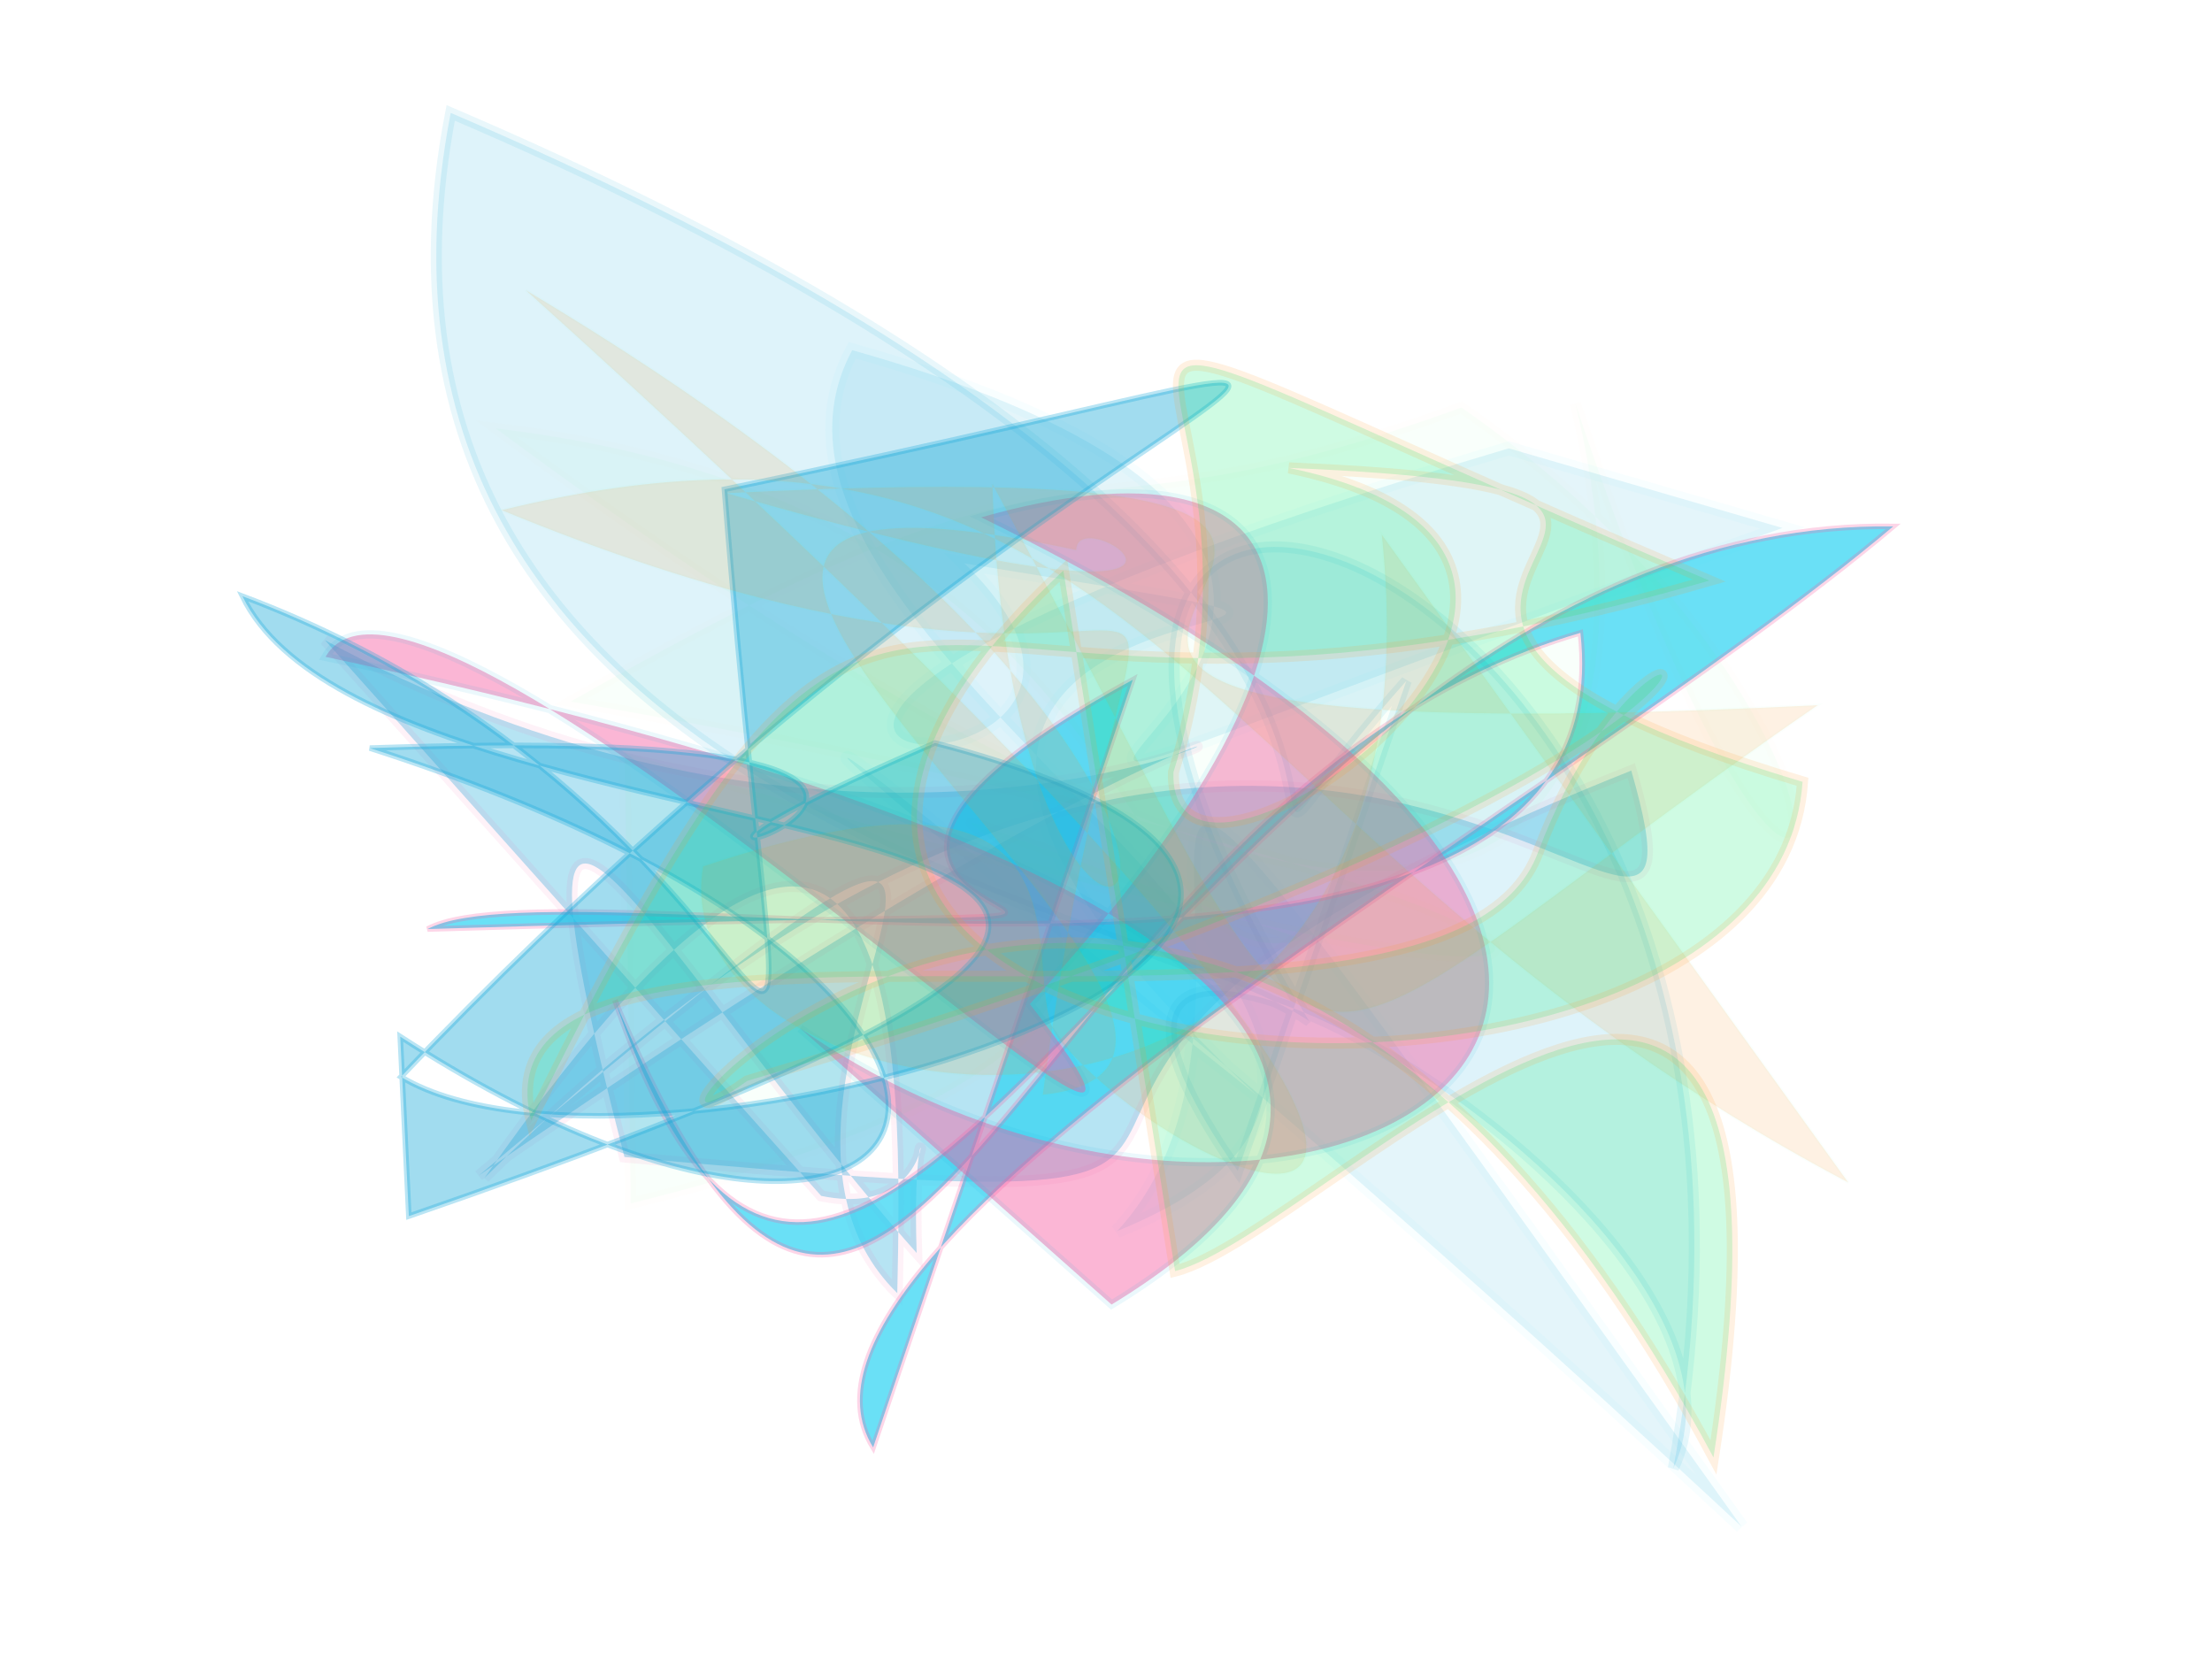 <?xml version="1.0" encoding="UTF-8"?>
<svg width="800px" height="600px" viewBox="0 0 800 600" version="1.1" xmlns="http://www.w3.org/2000/svg" xmlns:xlink="http://www.w3.org/1999/xlink">
  <defs></defs>
  <g stroke="none" stroke-width="1" fill="none" fill-rule="evenodd">
    
    <path stroke="#2cd3f3" stroke-width="5" fill="#0fa6d8" opacity="0.11" stroke-opacity="0.313" transform="rotate(-166.0 400 300)" d="M 189,465  C 630,171 172,435 531,446 C 562,324 205,274 361,160 C 299,272 522,457 116,111 C 432,286 676,381 324,220 C 608,377 207,403 473,381 C 348,308 672,245 292,469 Z"></path>
<path stroke="#f559a0" stroke-width="4" fill="#0fa6d8" opacity="0.304" stroke-opacity="0.25" transform="rotate(176.0 400 300)" d="M 512,175  C 462,161 476,230 479,152 C 567,266 620,399 582,194 C 262,142 534,204 209,308 C 180,172 312,465 633,190 C 462,401 480,215 487,138 C 561,221 352,397 635,191 C 168,468 390,206 677,388 Z"></path>
<path stroke="#f559a0" stroke-width="2" fill="#2cd3f3" opacity="0.705" stroke-opacity="0.348" transform="rotate(137.0 400 300)" d="M 614,194  C 597,279 277,194 117,186 C 301,362 681,131 572,376 C 665,126 417,331 226,235 C 325,102 547,426 604,441 C 296,171 578,390 356,333 Z"></path>
<path stroke="#0fa6d8" stroke-width="4" fill="#0fa6d8" opacity="0.139" stroke-opacity="0.648" transform="rotate(15.0 400 300)" d="M 478,407  C 329,282 677,365 658,470 C 629,112 240,111 489,348 C 424,324 122,365 104,111 C 578,179 416,370 491,220 Z"></path>
<path stroke="#0fa6d8" stroke-width="3" fill="#f559a0" opacity="0.441" stroke-opacity="0.192" transform="rotate(37.0 400 300)" d="M 355,424  C 573,415 687,162 296,237 C 371,138 435,174 416,367 C 577,410 128,349 137,420 C 425,286 564,288 505,436 Z"></path>
<path stroke="#fe9225" stroke-width="4" fill="#02eb6b" opacity="0.026" stroke-opacity="0.329" transform="rotate(-168.0 400 300)" d="M 540,132  C 202,296 646,313 322,276 C 386,243 404,418 646,396 C 131,161 241,435 266,486 C 115,229 113,395 306,476 C 447,388 427,458 599,305 C 185,321 102,250 576,291 Z"></path>
<path stroke="#0fa6d8" stroke-width="2" fill="#0fa6d8" opacity="0.387" stroke-opacity="0.741" transform="rotate(-17.0 400 300)" d="M 118,360  C 625,342 145,251 126,128 C 314,273 232,468 304,142 C 647,174 470,120 130,311 C 198,387 573,389 350,252 C 147,275 467,278 154,194 C 397,363 289,481 134,297 Z"></path>
<path stroke="#02eb6b" stroke-width="1" fill="#fe9225" opacity="0.125" stroke-opacity="0.15" transform="rotate(7.0 400 300)" d="M 486,182  C 545,437 252,429 257,331 C 402,262 373,357 392,377 C 456,438 653,472 168,132 C 531,292 383,437 344,181 C 510,415 455,397 650,224 C 183,305 645,127 249,196 C 469,231 375,181 377,201 C 119,178 510,370 389,398 C 392,111 471,295 169,212 C 394,127 430,298 682,394 Z"></path>
<path stroke="#fe9225" stroke-width="4" fill="#02eb6b" opacity="0.189" stroke-opacity="0.695" transform="rotate(-169.0 400 300)" d="M 433,389  C 599,160 137,214 156,365 C 391,388 149,473 360,441 C 199,439 369,257 380,325 C 362,493 524,499 203,430 C 491,282 500,467 584,157 C 629,253 260,224 245,322 C 222,457 110,394 510,186 C 576,116 397,433 141,119 C 152,408 294,172 345,148 Z"></path>

  </g>
</svg>

